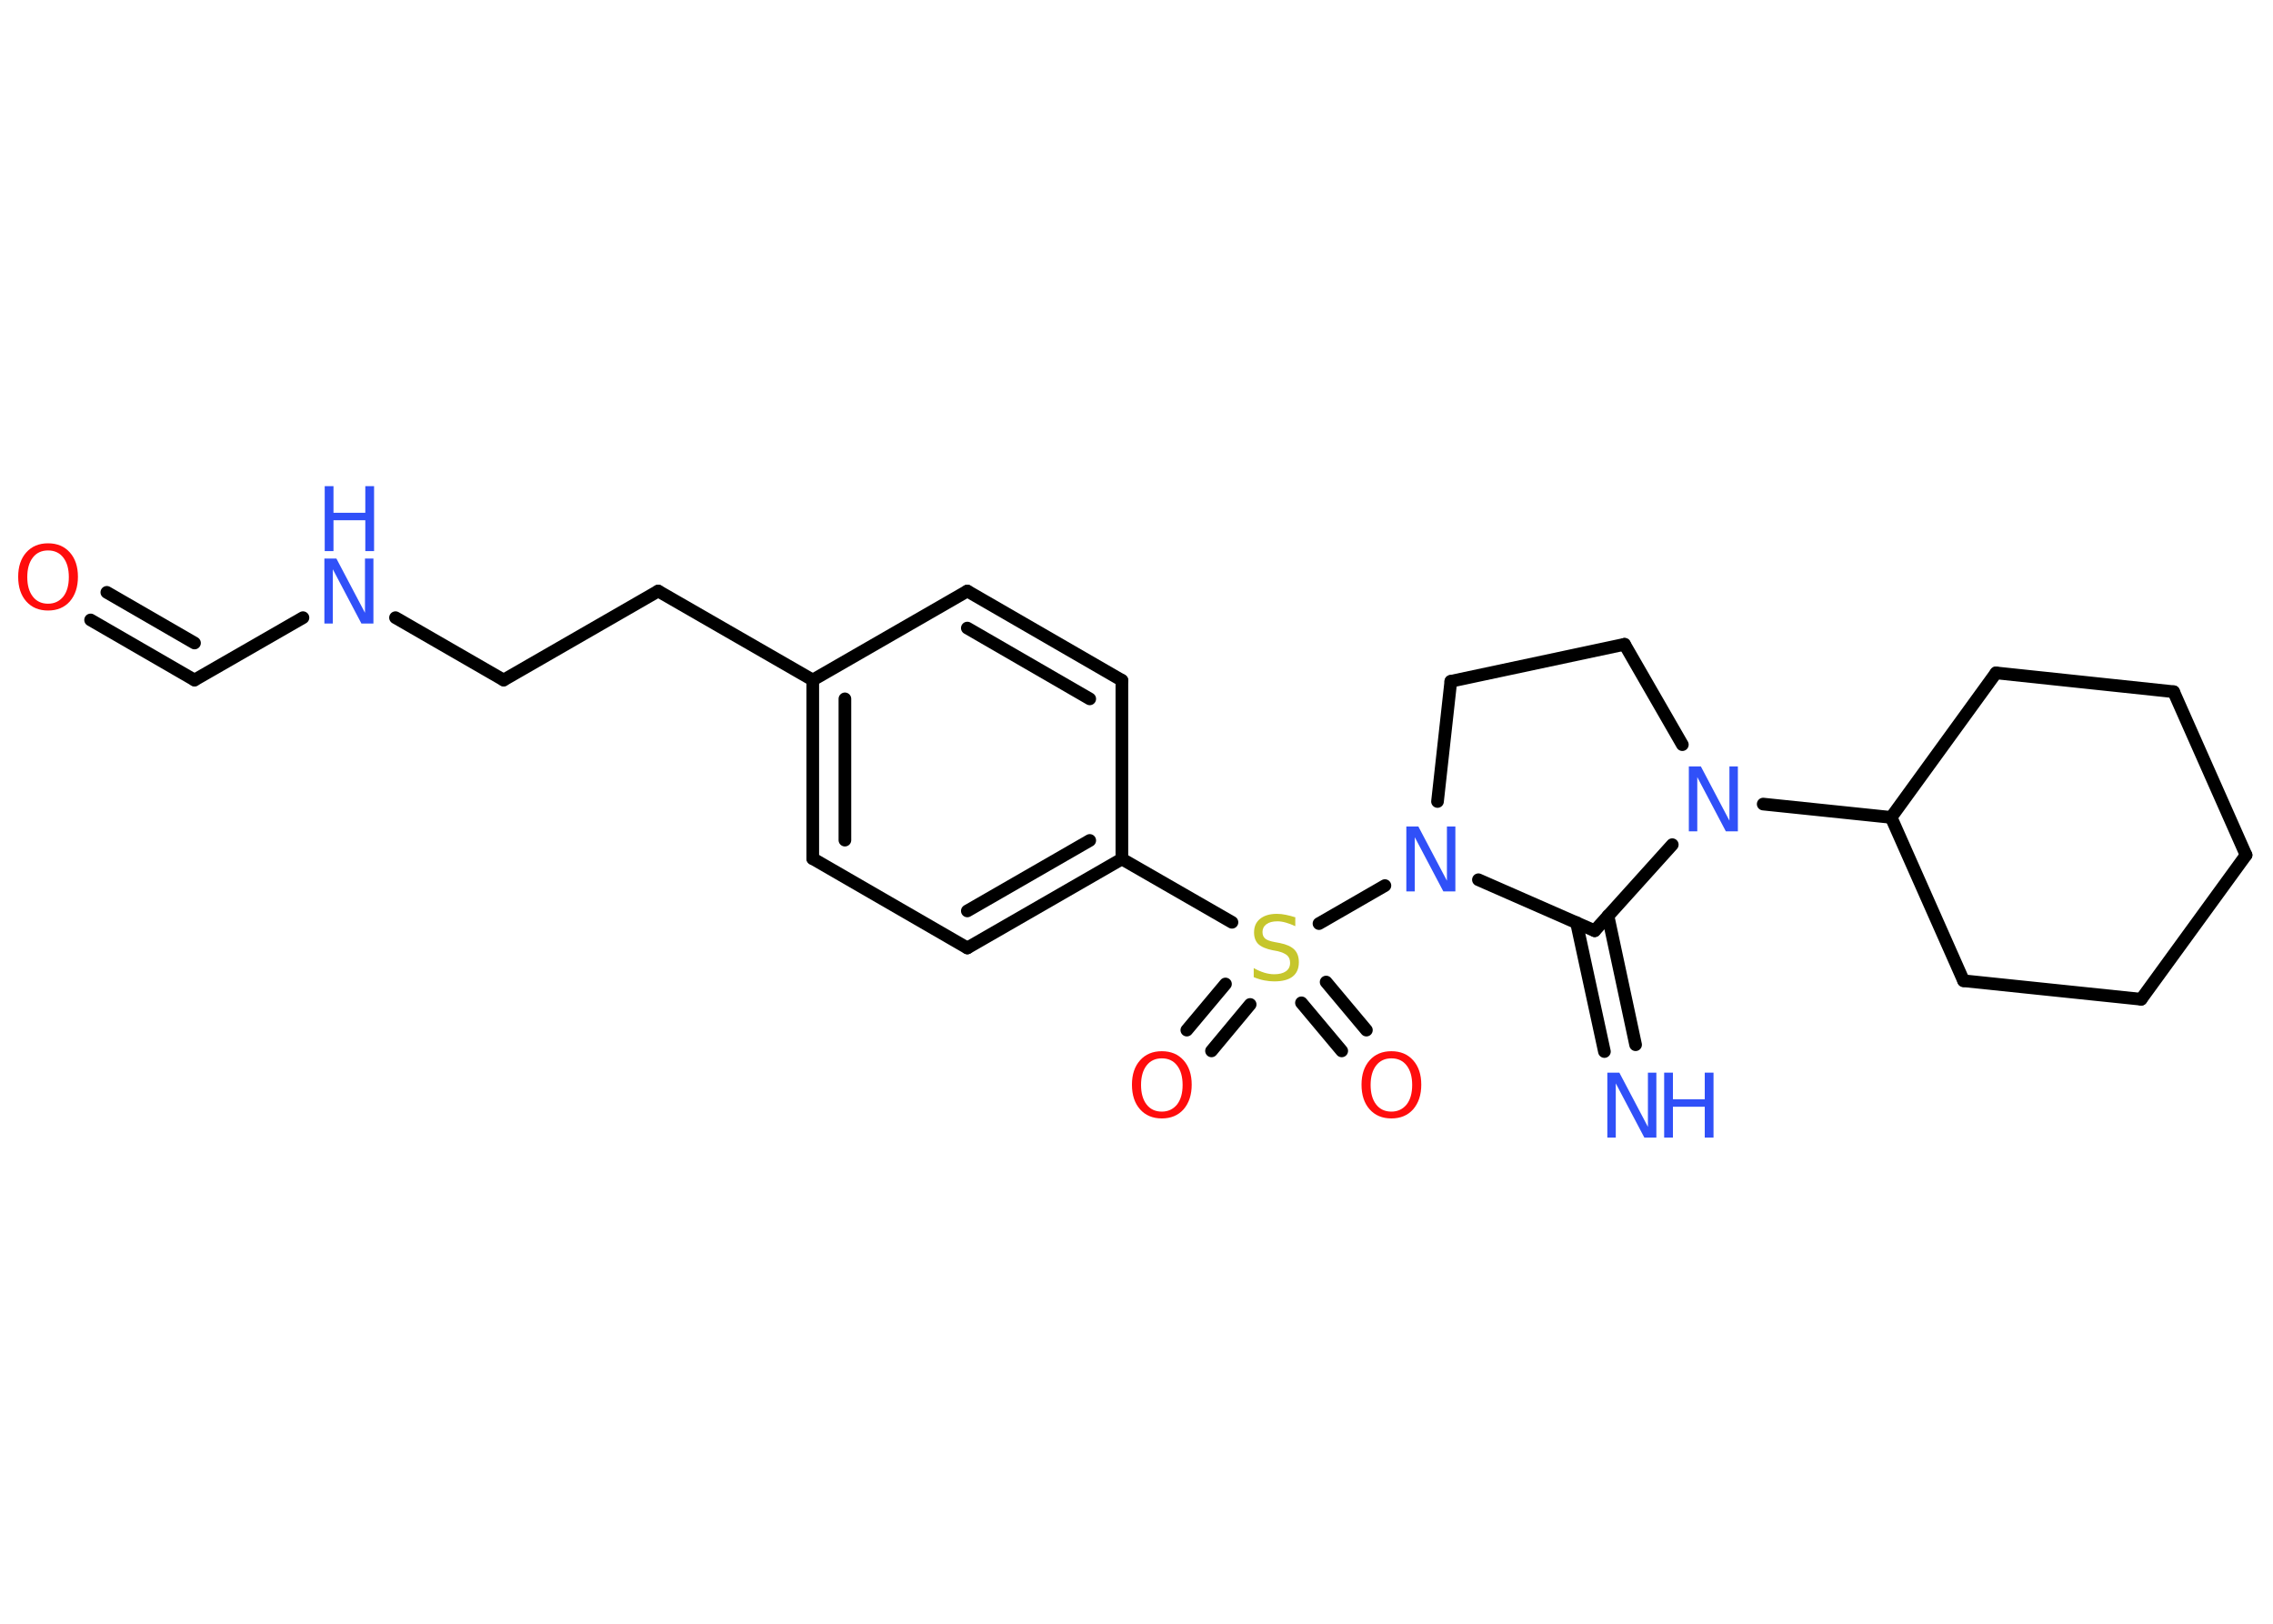 <?xml version='1.0' encoding='UTF-8'?>
<!DOCTYPE svg PUBLIC "-//W3C//DTD SVG 1.1//EN" "http://www.w3.org/Graphics/SVG/1.1/DTD/svg11.dtd">
<svg version='1.2' xmlns='http://www.w3.org/2000/svg' xmlns:xlink='http://www.w3.org/1999/xlink' width='70.0mm' height='50.0mm' viewBox='0 0 70.0 50.0'>
  <desc>Generated by the Chemistry Development Kit (http://github.com/cdk)</desc>
  <g stroke-linecap='round' stroke-linejoin='round' stroke='#000000' stroke-width='.39' fill='#3050F8'>
    <rect x='.0' y='.0' width='70.0' height='50.0' fill='#FFFFFF' stroke='none'/>
    <g id='mol1' class='mol'>
      <g id='mol1bnd1' class='bond'>
        <line x1='49.41' y1='32.38' x2='48.55' y2='28.41'/>
        <line x1='50.37' y1='32.17' x2='49.52' y2='28.2'/>
      </g>
      <line id='mol1bnd2' class='bond' x1='49.11' y1='28.66' x2='51.5' y2='26.01'/>
      <line id='mol1bnd3' class='bond' x1='54.3' y1='24.76' x2='58.24' y2='25.17'/>
      <line id='mol1bnd4' class='bond' x1='58.24' y1='25.17' x2='60.47' y2='30.2'/>
      <line id='mol1bnd5' class='bond' x1='60.47' y1='30.2' x2='65.94' y2='30.77'/>
      <line id='mol1bnd6' class='bond' x1='65.94' y1='30.77' x2='69.17' y2='26.33'/>
      <line id='mol1bnd7' class='bond' x1='69.17' y1='26.33' x2='66.94' y2='21.3'/>
      <line id='mol1bnd8' class='bond' x1='66.94' y1='21.3' x2='61.47' y2='20.72'/>
      <line id='mol1bnd9' class='bond' x1='58.24' y1='25.17' x2='61.47' y2='20.72'/>
      <line id='mol1bnd10' class='bond' x1='51.81' y1='22.93' x2='50.03' y2='19.84'/>
      <line id='mol1bnd11' class='bond' x1='50.03' y1='19.84' x2='44.68' y2='20.98'/>
      <line id='mol1bnd12' class='bond' x1='44.68' y1='20.98' x2='44.27' y2='24.68'/>
      <line id='mol1bnd13' class='bond' x1='49.11' y1='28.66' x2='45.53' y2='27.09'/>
      <line id='mol1bnd14' class='bond' x1='42.65' y1='27.27' x2='40.62' y2='28.44'/>
      <g id='mol1bnd15' class='bond'>
        <line x1='38.5' y1='30.93' x2='37.31' y2='32.36'/>
        <line x1='37.74' y1='30.3' x2='36.55' y2='31.72'/>
      </g>
      <g id='mol1bnd16' class='bond'>
        <line x1='40.84' y1='30.24' x2='42.08' y2='31.72'/>
        <line x1='40.08' y1='30.88' x2='41.32' y2='32.36'/>
      </g>
      <line id='mol1bnd17' class='bond' x1='37.94' y1='28.4' x2='34.55' y2='26.45'/>
      <g id='mol1bnd18' class='bond'>
        <line x1='29.79' y1='29.19' x2='34.55' y2='26.45'/>
        <line x1='29.79' y1='28.05' x2='33.56' y2='25.88'/>
      </g>
      <line id='mol1bnd19' class='bond' x1='29.79' y1='29.19' x2='25.03' y2='26.44'/>
      <g id='mol1bnd20' class='bond'>
        <line x1='25.03' y1='20.94' x2='25.03' y2='26.44'/>
        <line x1='26.02' y1='21.52' x2='26.02' y2='25.87'/>
      </g>
      <line id='mol1bnd21' class='bond' x1='25.03' y1='20.94' x2='20.27' y2='18.2'/>
      <line id='mol1bnd22' class='bond' x1='20.27' y1='18.2' x2='15.51' y2='20.94'/>
      <line id='mol1bnd23' class='bond' x1='15.51' y1='20.94' x2='12.18' y2='19.02'/>
      <line id='mol1bnd24' class='bond' x1='9.33' y1='19.02' x2='5.99' y2='20.94'/>
      <g id='mol1bnd25' class='bond'>
        <line x1='5.99' y1='20.94' x2='2.79' y2='19.09'/>
        <line x1='5.99' y1='19.8' x2='3.29' y2='18.24'/>
      </g>
      <line id='mol1bnd26' class='bond' x1='25.03' y1='20.94' x2='29.79' y2='18.2'/>
      <g id='mol1bnd27' class='bond'>
        <line x1='34.55' y1='20.95' x2='29.79' y2='18.2'/>
        <line x1='33.56' y1='21.52' x2='29.79' y2='19.34'/>
      </g>
      <line id='mol1bnd28' class='bond' x1='34.55' y1='26.45' x2='34.55' y2='20.95'/>
      <g id='mol1atm1' class='atom'>
        <path d='M49.51 33.03h.36l.88 1.67v-1.67h.26v2.0h-.37l-.88 -1.67v1.67h-.26v-2.0z' stroke='none'/>
        <path d='M51.25 33.03h.27v.82h.98v-.82h.27v2.0h-.27v-.95h-.98v.95h-.27v-2.0z' stroke='none'/>
      </g>
      <path id='mol1atm3' class='atom' d='M52.02 23.6h.36l.88 1.67v-1.67h.26v2.0h-.37l-.88 -1.67v1.67h-.26v-2.0z' stroke='none'/>
      <path id='mol1atm12' class='atom' d='M43.32 25.45h.36l.88 1.67v-1.67h.26v2.0h-.37l-.88 -1.67v1.67h-.26v-2.0z' stroke='none'/>
      <path id='mol1atm13' class='atom' d='M39.89 28.26v.26q-.15 -.07 -.29 -.11q-.14 -.04 -.26 -.04q-.22 .0 -.34 .09q-.12 .09 -.12 .24q.0 .13 .08 .2q.08 .07 .3 .11l.16 .03q.3 .06 .44 .2q.14 .14 .14 .39q.0 .29 -.19 .44q-.19 .15 -.57 .15q-.14 .0 -.3 -.03q-.16 -.03 -.33 -.1v-.28q.16 .09 .32 .14q.16 .05 .31 .05q.23 .0 .36 -.09q.13 -.09 .13 -.26q.0 -.15 -.09 -.23q-.09 -.08 -.29 -.13l-.16 -.03q-.3 -.06 -.44 -.19q-.13 -.13 -.13 -.36q.0 -.27 .19 -.42q.19 -.15 .51 -.15q.14 .0 .28 .03q.15 .03 .3 .08z' stroke='none' fill='#C6C62C'/>
      <path id='mol1atm14' class='atom' d='M35.78 32.59q-.3 .0 -.47 .22q-.17 .22 -.17 .6q.0 .38 .17 .6q.17 .22 .47 .22q.29 .0 .47 -.22q.17 -.22 .17 -.6q.0 -.38 -.17 -.6q-.17 -.22 -.47 -.22zM35.78 32.37q.42 .0 .67 .28q.25 .28 .25 .75q.0 .47 -.25 .76q-.25 .28 -.67 .28q-.42 .0 -.67 -.28q-.25 -.28 -.25 -.76q.0 -.47 .25 -.75q.25 -.28 .67 -.28z' stroke='none' fill='#FF0D0D'/>
      <path id='mol1atm15' class='atom' d='M42.85 32.59q-.3 .0 -.47 .22q-.17 .22 -.17 .6q.0 .38 .17 .6q.17 .22 .47 .22q.29 .0 .47 -.22q.17 -.22 .17 -.6q.0 -.38 -.17 -.6q-.17 -.22 -.47 -.22zM42.85 32.37q.42 .0 .67 .28q.25 .28 .25 .75q.0 .47 -.25 .76q-.25 .28 -.67 .28q-.42 .0 -.67 -.28q-.25 -.28 -.25 -.76q.0 -.47 .25 -.75q.25 -.28 .67 -.28z' stroke='none' fill='#FF0D0D'/>
      <g id='mol1atm22' class='atom'>
        <path d='M10.0 17.2h.36l.88 1.67v-1.67h.26v2.0h-.37l-.88 -1.67v1.67h-.26v-2.0z' stroke='none'/>
        <path d='M10.0 14.97h.27v.82h.98v-.82h.27v2.0h-.27v-.95h-.98v.95h-.27v-2.0z' stroke='none'/>
      </g>
      <path id='mol1atm24' class='atom' d='M1.48 16.95q-.3 .0 -.47 .22q-.17 .22 -.17 .6q.0 .38 .17 .6q.17 .22 .47 .22q.29 .0 .47 -.22q.17 -.22 .17 -.6q.0 -.38 -.17 -.6q-.17 -.22 -.47 -.22zM1.48 16.73q.42 .0 .67 .28q.25 .28 .25 .75q.0 .47 -.25 .76q-.25 .28 -.67 .28q-.42 .0 -.67 -.28q-.25 -.28 -.25 -.76q.0 -.47 .25 -.75q.25 -.28 .67 -.28z' stroke='none' fill='#FF0D0D'/>
    </g>
  </g>
</svg>
